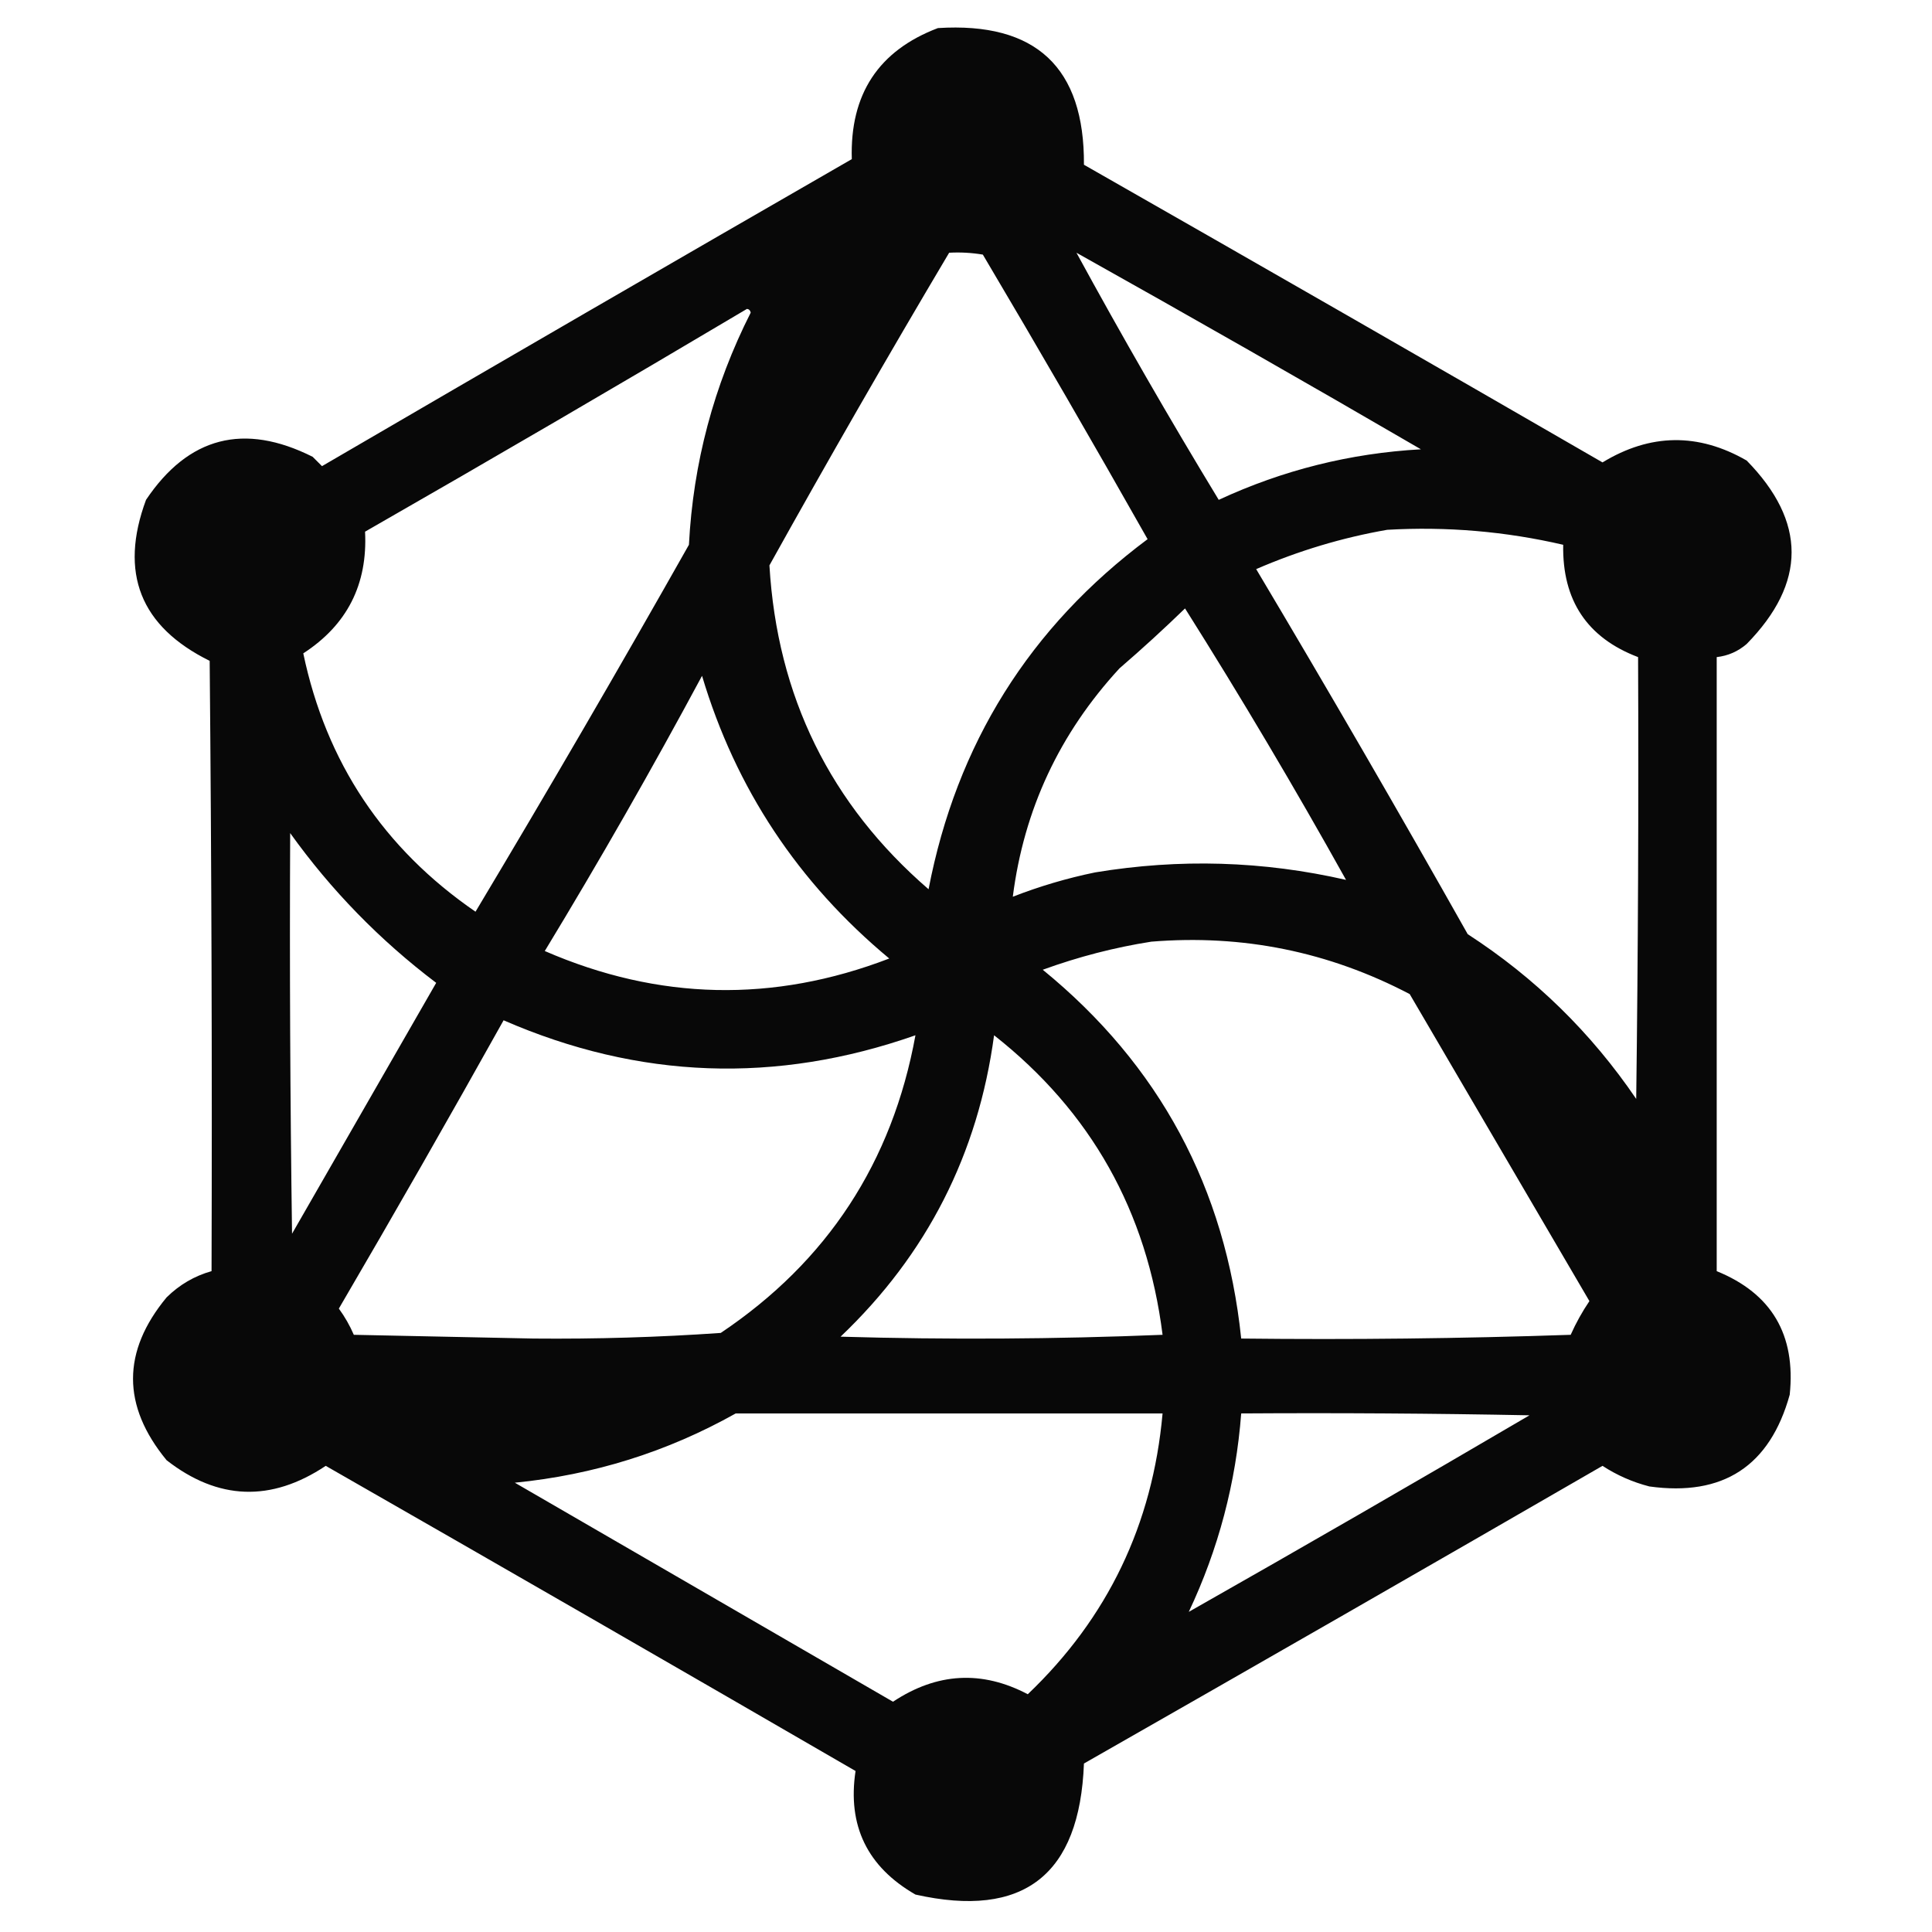 <?xml version="1.0" encoding="UTF-8"?>
<!DOCTYPE svg PUBLIC "-//W3C//DTD SVG 1.1//EN" "http://www.w3.org/Graphics/SVG/1.1/DTD/svg11.dtd">
<svg xmlns="http://www.w3.org/2000/svg" version="1.1" width="516px" height="516px" style="shape-rendering:geometricPrecision; text-rendering:geometricPrecision; image-rendering:optimizeQuality; fill-rule:evenodd; clip-rule:evenodd" xmlns:xlink="http://www.w3.org/1999/xlink">
<g><path style="opacity:0.966" fill="#000000" d="M 250.5,7.5 C 276.666,5.837 289.666,18.004 289.5,44C 335.764,70.38 381.931,96.88 428,123.5C 440.76,115.737 453.593,115.57 466.5,123C 482.5,139.333 482.5,155.667 466.5,172C 464.182,173.993 461.516,175.159 458.5,175.5C 458.5,230.167 458.5,284.833 458.5,339.5C 473.161,345.465 479.661,356.465 478,372.5C 472.705,391.57 460.205,399.737 440.5,397C 436.009,395.837 431.843,394.003 428,391.5C 381.931,418.119 335.764,444.619 289.5,471C 288.371,500.816 273.371,512.483 244.5,506C 231.633,498.6 226.3,487.6 228.5,473C 181.399,445.7 134.232,418.533 87,391.5C 72.413,401.213 58.247,400.713 44.5,390C 32.539,375.464 32.539,360.964 44.5,346.5C 47.943,343.115 51.943,340.782 56.5,339.5C 56.667,285.166 56.5,230.832 56,176.5C 37.452,167.333 31.785,153 39,133.5C 50.325,116.638 65.158,112.804 83.5,122C 84.333,122.833 85.167,123.667 86,124.5C 133.085,97.04 180.252,69.707 227.5,42.5C 226.968,25.184 234.635,13.518 250.5,7.5 Z M 253.5,67.5 C 256.518,67.335 259.518,67.502 262.5,68C 277.426,93.186 292.093,118.519 306.5,144C 274.98,167.518 255.48,198.685 248,237.5C 221.734,214.8 207.568,185.966 205.5,151C 221.126,122.911 237.126,95.077 253.5,67.5 Z M 287.5,67.5 C 318.275,84.723 348.941,102.223 379.5,120C 360.626,121.052 342.626,125.552 325.5,133.5C 312.304,111.772 299.638,89.772 287.5,67.5 Z M 199.5,82.5 C 200.043,82.56 200.376,82.893 200.5,83.5C 190.633,103 185.133,123.667 184,145.5C 165.399,178.426 146.399,211.092 127,243.5C 102.44,226.614 87.107,203.614 81,174.5C 92.717,166.899 98.217,156.066 97.5,142C 131.727,122.392 165.727,102.559 199.5,82.5 Z M 370.5,141.5 C 386.39,140.587 402.057,141.92 417.5,145.5C 417.232,160.337 423.898,170.337 437.5,175.5C 437.667,214.835 437.5,254.168 437,293.5C 424.956,275.789 409.956,261.123 392,249.5C 373.545,216.755 354.712,184.255 335.5,152C 346.867,147.081 358.534,143.581 370.5,141.5 Z M 316.5,162.5 C 331.437,186.191 345.77,210.357 359.5,235C 337.364,229.936 315.031,229.269 292.5,233C 284.979,234.547 277.645,236.713 270.5,239.5C 273.469,216.224 282.969,195.89 299,178.5C 305.029,173.301 310.862,167.967 316.5,162.5 Z M 187.5,180.5 C 196.48,210.591 213.147,235.758 237.5,256C 206.557,267.877 175.891,267.211 145.5,254C 160.155,229.852 174.155,205.352 187.5,180.5 Z M 77.5,222.5 C 88.439,237.773 101.439,251.106 116.5,262.5C 103.667,284.833 90.833,307.167 78,329.5C 77.5,293.835 77.333,258.168 77.5,222.5 Z M 307.5,251.5 C 331.88,249.509 354.88,254.176 376.5,265.5C 392.5,292.833 408.5,320.167 424.5,347.5C 422.58,350.339 420.913,353.339 419.5,356.5C 390.174,357.5 360.841,357.833 331.5,357.5C 327.301,317.261 309.635,284.427 278.5,259C 288.053,255.53 297.719,253.03 307.5,251.5 Z M 134.5,272.5 C 170.626,288.238 207.292,289.572 244.5,276.5C 238.307,310.411 220.974,336.911 192.5,356C 175.922,357.153 159.255,357.653 142.5,357.5C 126.5,357.167 110.5,356.833 94.5,356.5C 93.42,354.004 92.086,351.67 90.5,349.5C 105.443,323.941 120.11,298.275 134.5,272.5 Z M 265.5,276.5 C 291.351,296.849 306.351,323.516 310.5,356.5C 281.839,357.667 253.172,357.833 224.5,357C 247.562,335.044 261.229,308.21 265.5,276.5 Z M 196.5,377.5 C 234.5,377.5 272.5,377.5 310.5,377.5C 307.845,407.139 295.845,432.139 274.5,452.5C 262.242,446.05 250.242,446.717 238.5,454.5C 204.833,435 171.167,415.5 137.5,396C 158.559,393.923 178.226,387.756 196.5,377.5 Z M 317.5,430.5 C 325.423,413.725 330.09,396.058 331.5,377.5C 357.169,377.333 382.835,377.5 408.5,378C 378.279,395.727 347.945,413.227 317.5,430.5 Z"/></g>
</svg>
